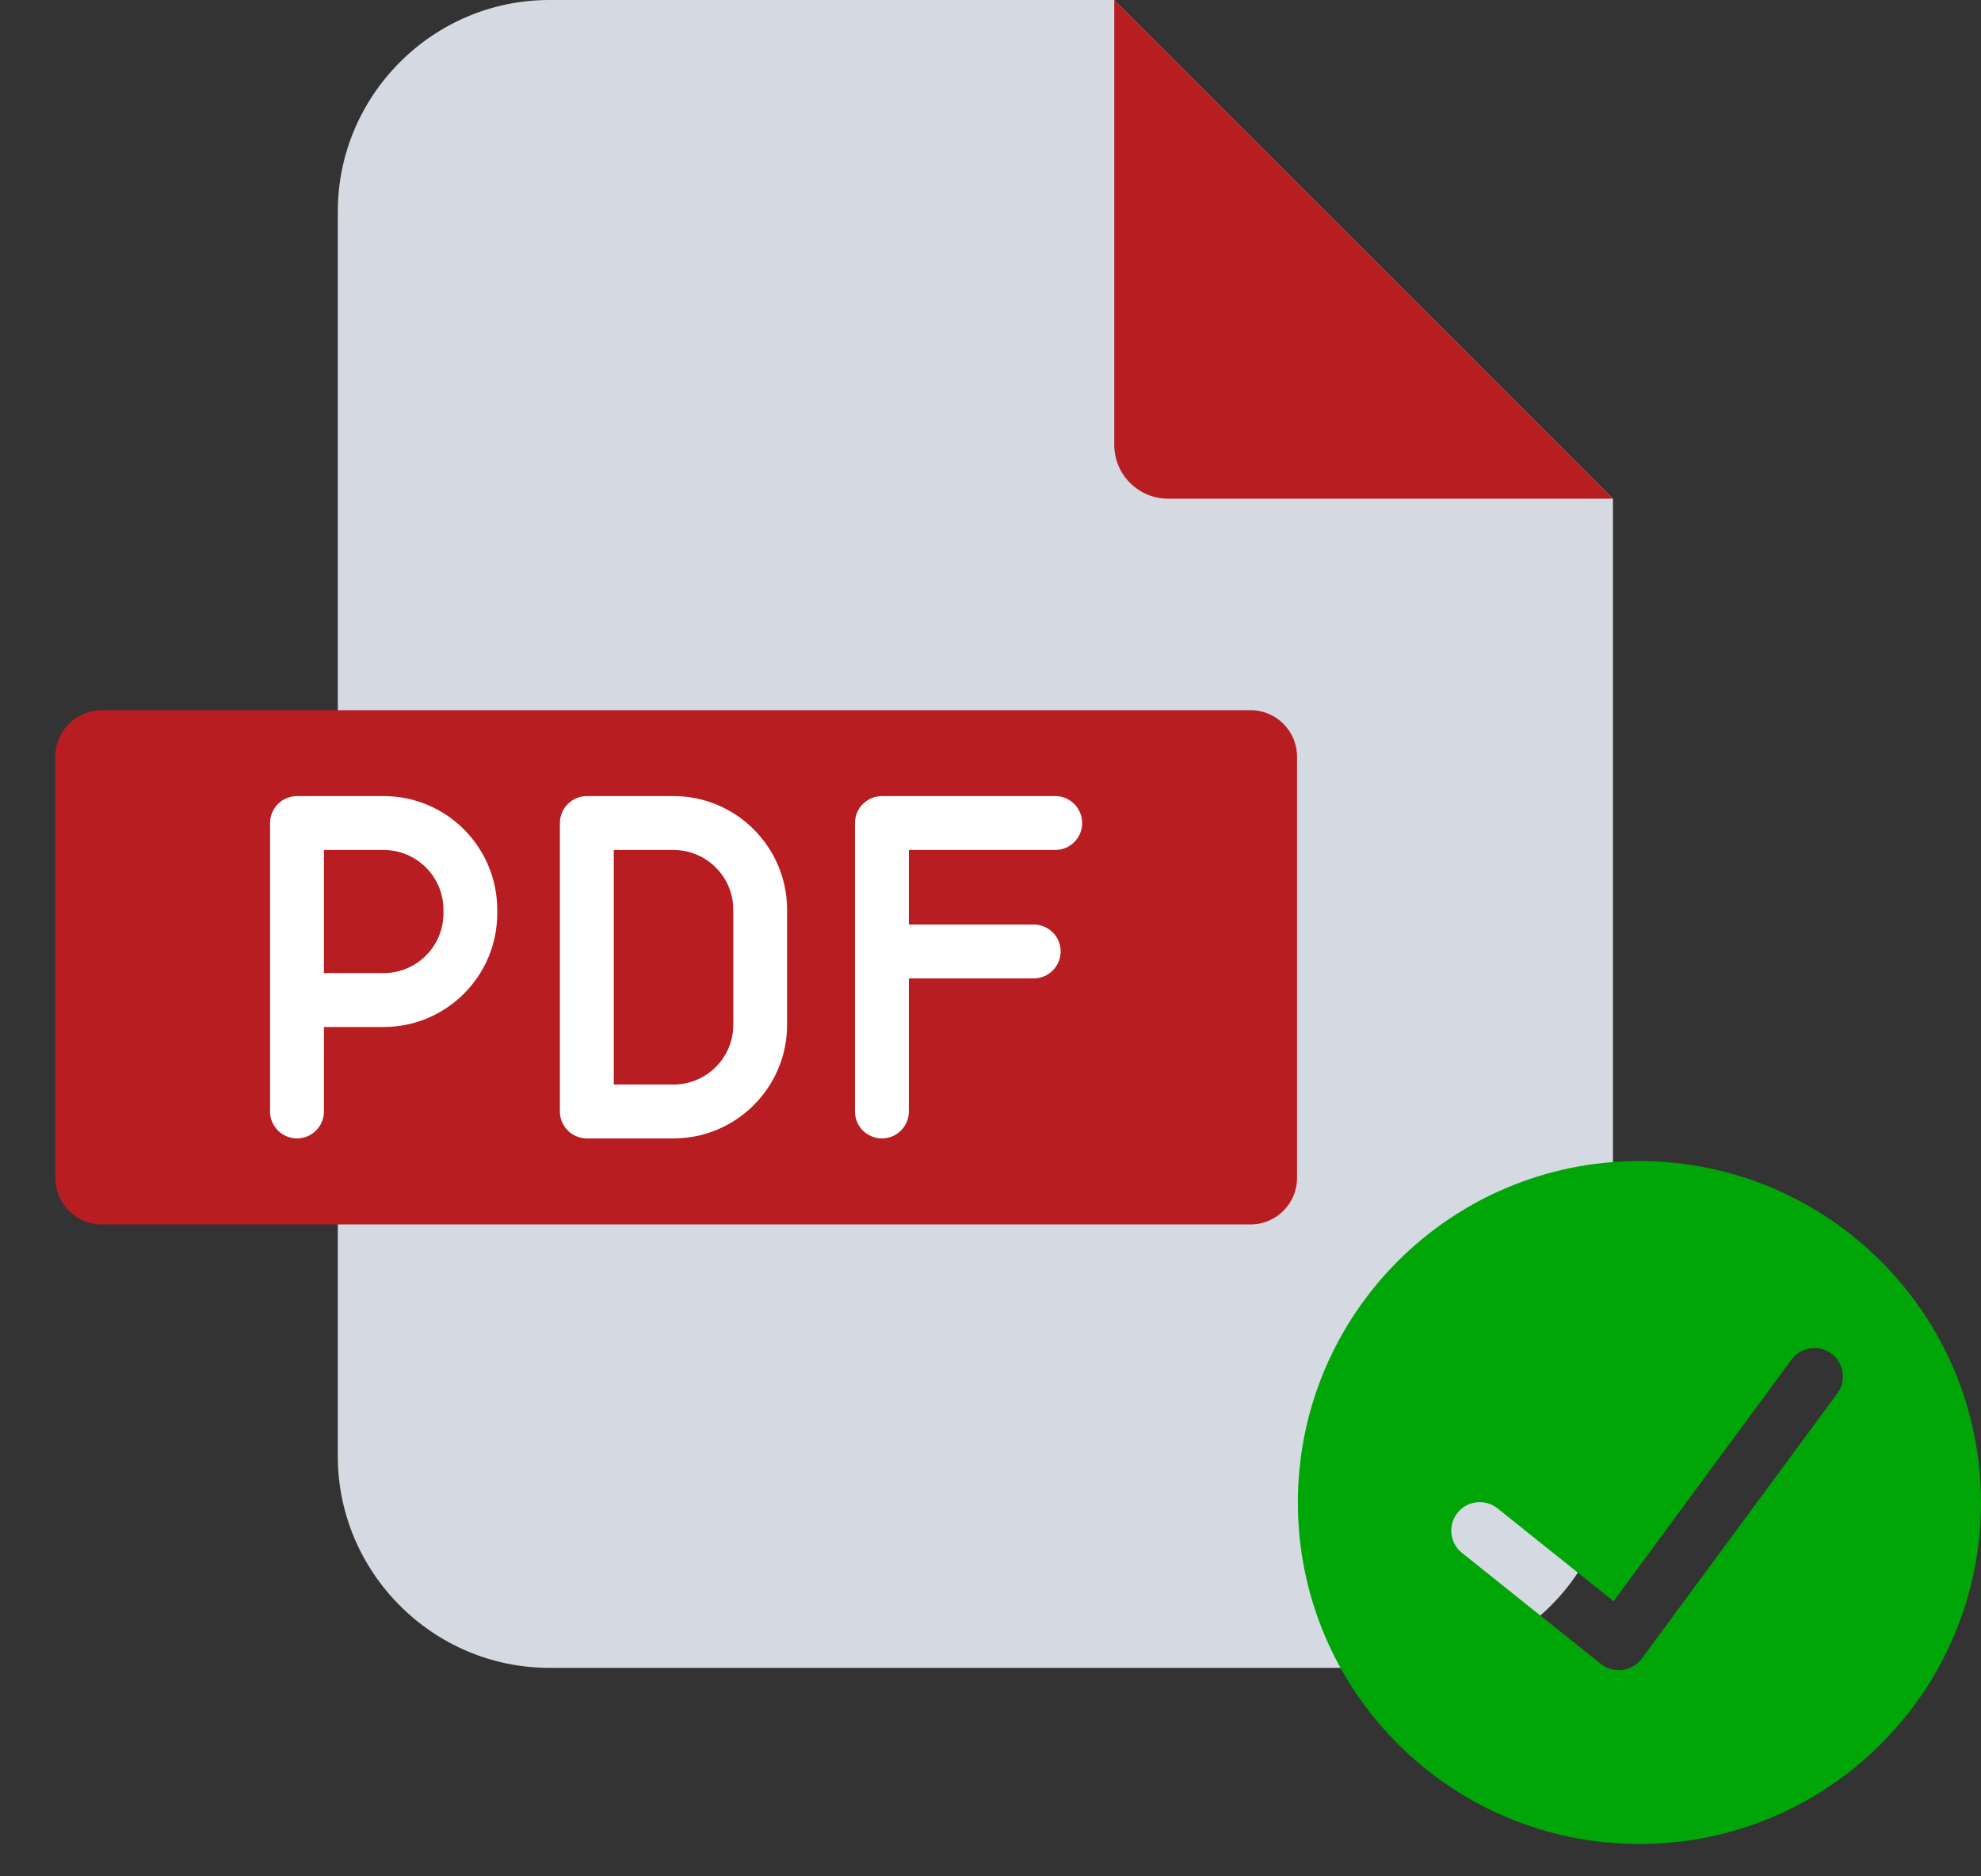<svg width="19" height="18" viewBox="0 0 19 18" fill="none" xmlns="http://www.w3.org/2000/svg">
<rect x="0" y="0" width="19" height="18" fill="#333333" stroke="none"/>
<g clip-path="url(#clip0_227_748)">
<path fill-rule="evenodd" clip-rule="evenodd" d="M5.268 0H10.687L15.47 4.784V13.971C15.47 15.086 14.558 16 13.441 16H5.268C4.153 16 3.24 15.086 3.24 13.971V2.029C3.24 0.913 4.153 0 5.268 0Z" fill="#D5D9E1"/>
<path fill-rule="evenodd" clip-rule="evenodd" d="M10.687 0L15.47 4.784H11.203C10.918 4.784 10.687 4.552 10.687 4.267V0Z" fill="#B71D21"/>
<path fill-rule="evenodd" clip-rule="evenodd" d="M0.975 6.813H11.995C12.24 6.813 12.44 7.013 12.44 7.259V11.301C12.44 11.546 12.24 11.746 11.995 11.746H0.975C0.73 11.746 0.53 11.546 0.53 11.301V7.259C0.53 7.013 0.73 6.813 0.975 6.813Z" fill="#B71D21"/>
<path d="M3.68 7.637H2.849C2.706 7.637 2.59 7.753 2.59 7.896V9.258V9.594V10.663C2.59 10.805 2.706 10.921 2.849 10.921C2.991 10.921 3.107 10.805 3.107 10.663V9.852H3.68C4.281 9.852 4.769 9.363 4.769 8.763V8.727C4.769 8.126 4.281 7.637 3.68 7.637ZM4.253 8.763C4.253 9.078 3.996 9.335 3.68 9.335H3.107V9.258V8.154H3.68C3.996 8.154 4.253 8.411 4.253 8.727V8.763H4.253ZM6.46 7.637H5.629C5.486 7.637 5.37 7.753 5.37 7.896V10.663C5.37 10.805 5.486 10.921 5.629 10.921H6.46C7.06 10.921 7.549 10.432 7.549 9.832V8.727C7.549 8.126 7.06 7.637 6.46 7.637ZM7.033 9.832C7.033 10.147 6.776 10.404 6.46 10.404H5.887V8.154H6.46C6.776 8.154 7.033 8.411 7.033 8.727V9.832ZM8.717 8.154V8.869H9.914C10.057 8.869 10.173 8.985 10.173 9.127C10.173 9.27 10.057 9.386 9.914 9.386H8.717V10.663C8.717 10.805 8.601 10.921 8.459 10.921C8.316 10.921 8.2 10.805 8.2 10.663V7.896C8.2 7.753 8.316 7.637 8.459 7.637H10.121C10.264 7.637 10.379 7.753 10.379 7.896C10.379 8.038 10.264 8.154 10.121 8.154H8.717Z" fill="white"/>
</g>
<path fill-rule="evenodd" clip-rule="evenodd" d="M12.448 14.414C12.448 12.605 13.915 11.138 15.724 11.138C17.532 11.14 18.998 12.605 19 14.414C19 16.223 17.533 17.69 15.724 17.69C13.915 17.69 12.448 16.223 12.448 14.414ZM15.746 15.912L17.615 13.377C17.678 13.298 17.693 13.192 17.654 13.099C17.615 13.006 17.529 12.943 17.428 12.933C17.328 12.924 17.231 12.97 17.175 13.053L15.476 15.361L14.363 14.47C14.245 14.376 14.073 14.395 13.979 14.513C13.885 14.631 13.904 14.803 14.022 14.897L15.356 15.964C15.414 16.009 15.489 16.029 15.562 16.02C15.635 16.01 15.702 15.971 15.746 15.912Z" fill="#00A607"/>
<defs>
<clipPath id="clip0_227_748">
<rect width="16" height="16" fill="white"/>
</clipPath>
</defs>
</svg>
